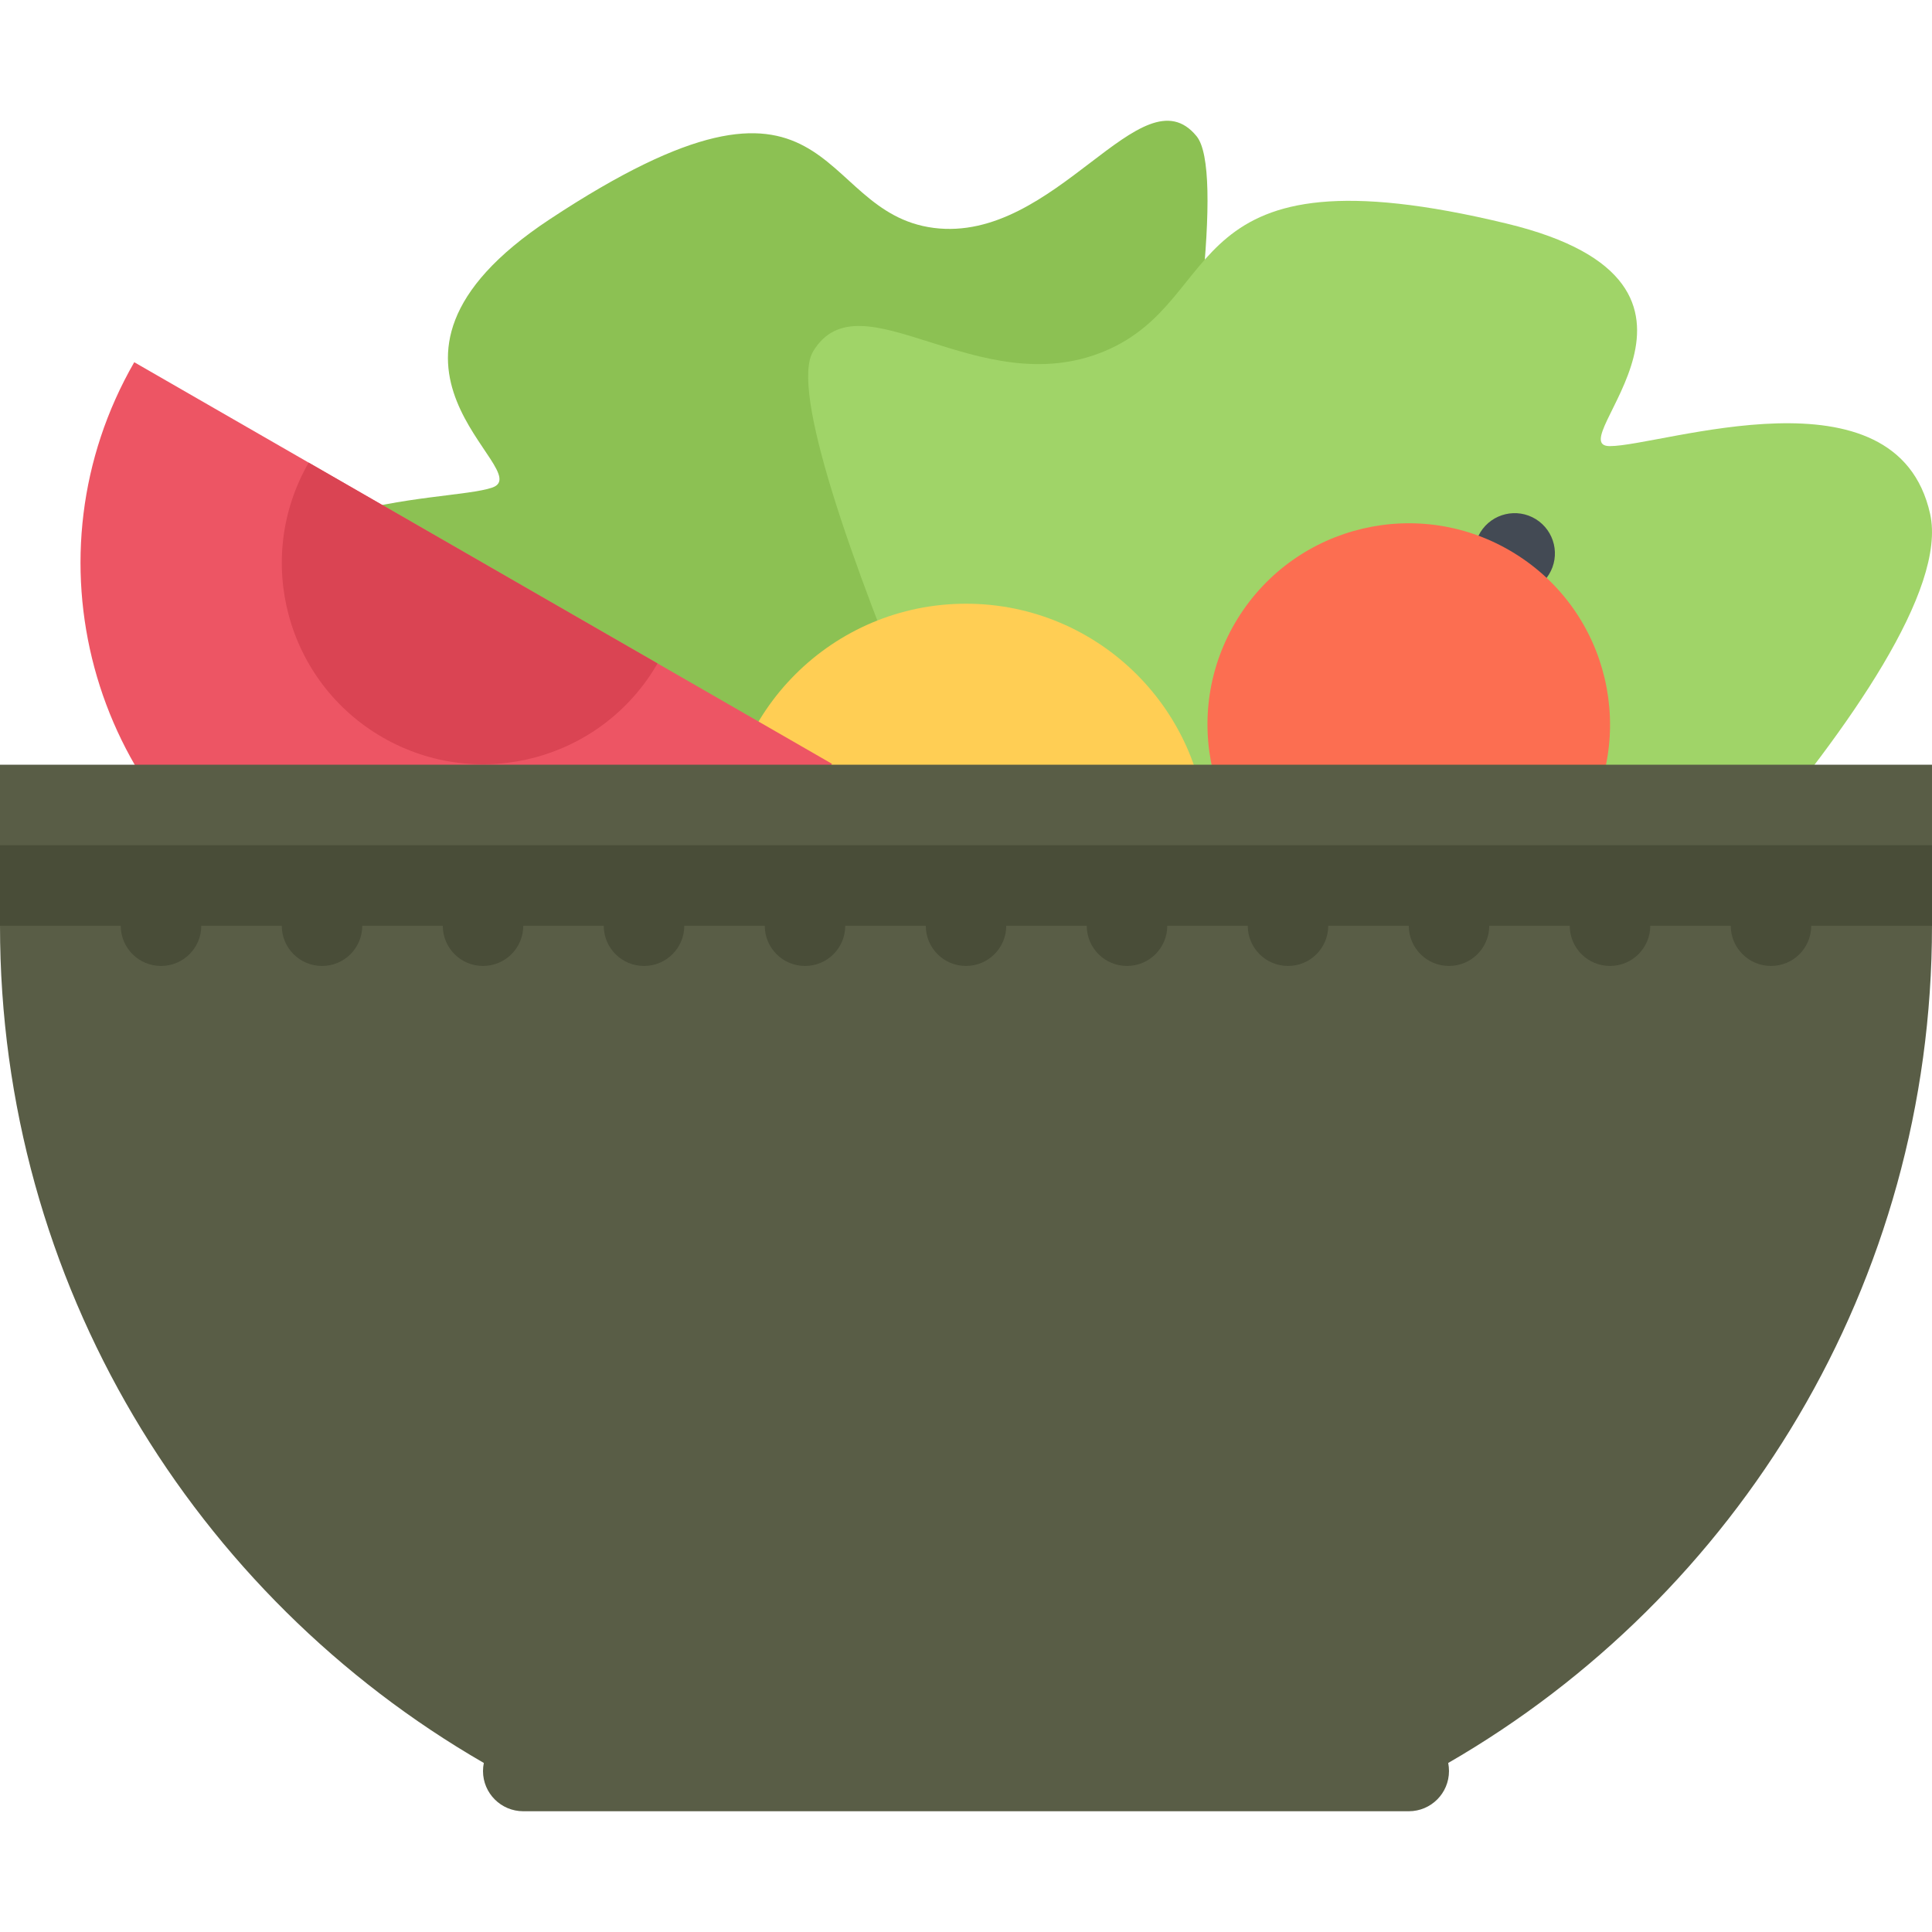 <svg height="200px" width="200px" version="1.1" id="Layer_1" xmlns="http://www.w3.org/2000/svg" xmlns:xlink="http://www.w3.org/1999/xlink" viewBox="0 0 511.988 511.988" xml:space="preserve" fill="#000000"><g id="SVGRepo_bgCarrier" stroke-width="0"></g><g id="SVGRepo_tracerCarrier" stroke-linecap="round" stroke-linejoin="round"></g><g id="SVGRepo_iconCarrier"> <path style="fill:#8CC153;" d="M317.101,36.099c-14.53-17.812-37.342,28.453-69.67,24.297 c-32.327-4.172-25.187-52.843-101.779-2.266c-57.779,38.171-2.734,66.732-15.187,71.076c-12.438,4.328-72.186,0.578-73.779,45.749 c-1.609,45.171,117.638,123.692,117.638,123.692l112.45-45.553C286.774,253.094,331.633,53.896,317.101,36.099z"></path> <path style="fill:#A0D468;" d="M511.488,136.175c-8.891-39.999-71.107-17.953-84.889-17.953c-13.766,0,39.561-42.827-27.297-58.967 c-88.607-21.422-73.326,19.999-106.668,33.843c-33.327,13.843-64.687-20.515-77.139,0c-12.438,20.515,66.483,185.127,66.483,185.127 l125.512,5.672C407.49,283.897,520.379,176.19,511.488,136.175z"></path> <path style="fill:#FFCE54;" d="M191.995,223.986c0-35.343,28.656-63.999,63.999-63.999s63.998,28.656,63.998,63.999 c0,35.358-28.655,64.005-63.998,64.005S191.995,259.344,191.995,223.986z"></path> <path style="fill:#434A54;" d="M410.459,152.268c-3.094,5.015-9.672,6.562-14.688,3.453c-5-3.093-6.547-9.671-3.453-14.687 c3.109-5,9.672-6.547,14.688-3.453C412.006,140.691,413.568,147.253,410.459,152.268z"></path> <path style="fill:#FC6E51;" d="M418.678,220.064c-15.5,25.046-48.358,32.796-73.42,17.296 c-25.047-15.499-32.781-48.374-17.281-73.42s48.374-32.78,73.42-17.281C426.443,162.159,434.178,195.017,418.678,220.064z"></path> <path style="fill:#ED5564;" d="M74.81,241.641c51.046,29.389,116.263,11.828,145.653-39.233L35.577,95.989 C6.187,147.05,23.749,212.267,74.81,241.641z"></path> <path style="fill:#DA4453;" d="M101.419,195.424c25.516,14.703,58.124,5.906,72.827-19.609l-92.451-53.218 C67.107,148.128,75.889,180.737,101.419,195.424z"></path> <path style="fill:#595d46;" d="M0,202.658v42.671c0,94.849,51.577,177.627,128.216,221.862c-0.141,0.688-0.219,1.406-0.219,2.141 c0,5.891,4.781,10.656,10.672,10.656h14.858h204.949h14.858c5.891,0,10.655-4.766,10.655-10.656c0-0.734-0.078-1.453-0.203-2.141 c76.624-44.234,128.201-127.013,128.201-221.862v-42.671L0,202.658L0,202.658z"></path> <path style="fill:#494d38;" d="M0,223.986v21.343h31.999c0,5.891,4.781,10.656,10.672,10.656s10.672-4.766,10.672-10.656H74.67 c0,5.891,4.781,10.656,10.672,10.656s10.656-4.766,10.656-10.656h21.343c0,5.891,4.766,10.656,10.656,10.656 c5.89,0,10.672-4.766,10.672-10.656h21.327c0,5.891,4.781,10.656,10.672,10.656s10.672-4.766,10.672-10.656h21.327 c0,5.891,4.781,10.656,10.672,10.656s10.655-4.766,10.655-10.657h21.344c0,5.891,4.766,10.656,10.656,10.656 s10.672-4.766,10.672-10.656h21.327c0,5.891,4.781,10.656,10.672,10.656c5.89,0,10.671-4.766,10.671-10.656h21.328 c0,5.891,4.781,10.656,10.672,10.656s10.656-4.766,10.656-10.656h21.343c0,5.891,4.766,10.656,10.655,10.656 c5.891,0,10.672-4.766,10.672-10.656h21.328c0,5.891,4.781,10.656,10.672,10.656s10.672-4.766,10.672-10.656h21.327 c0,5.891,4.781,10.656,10.671,10.656c5.891,0,10.656-4.766,10.656-10.656h32v-21.343H0V223.986z"></path> </g></svg>
